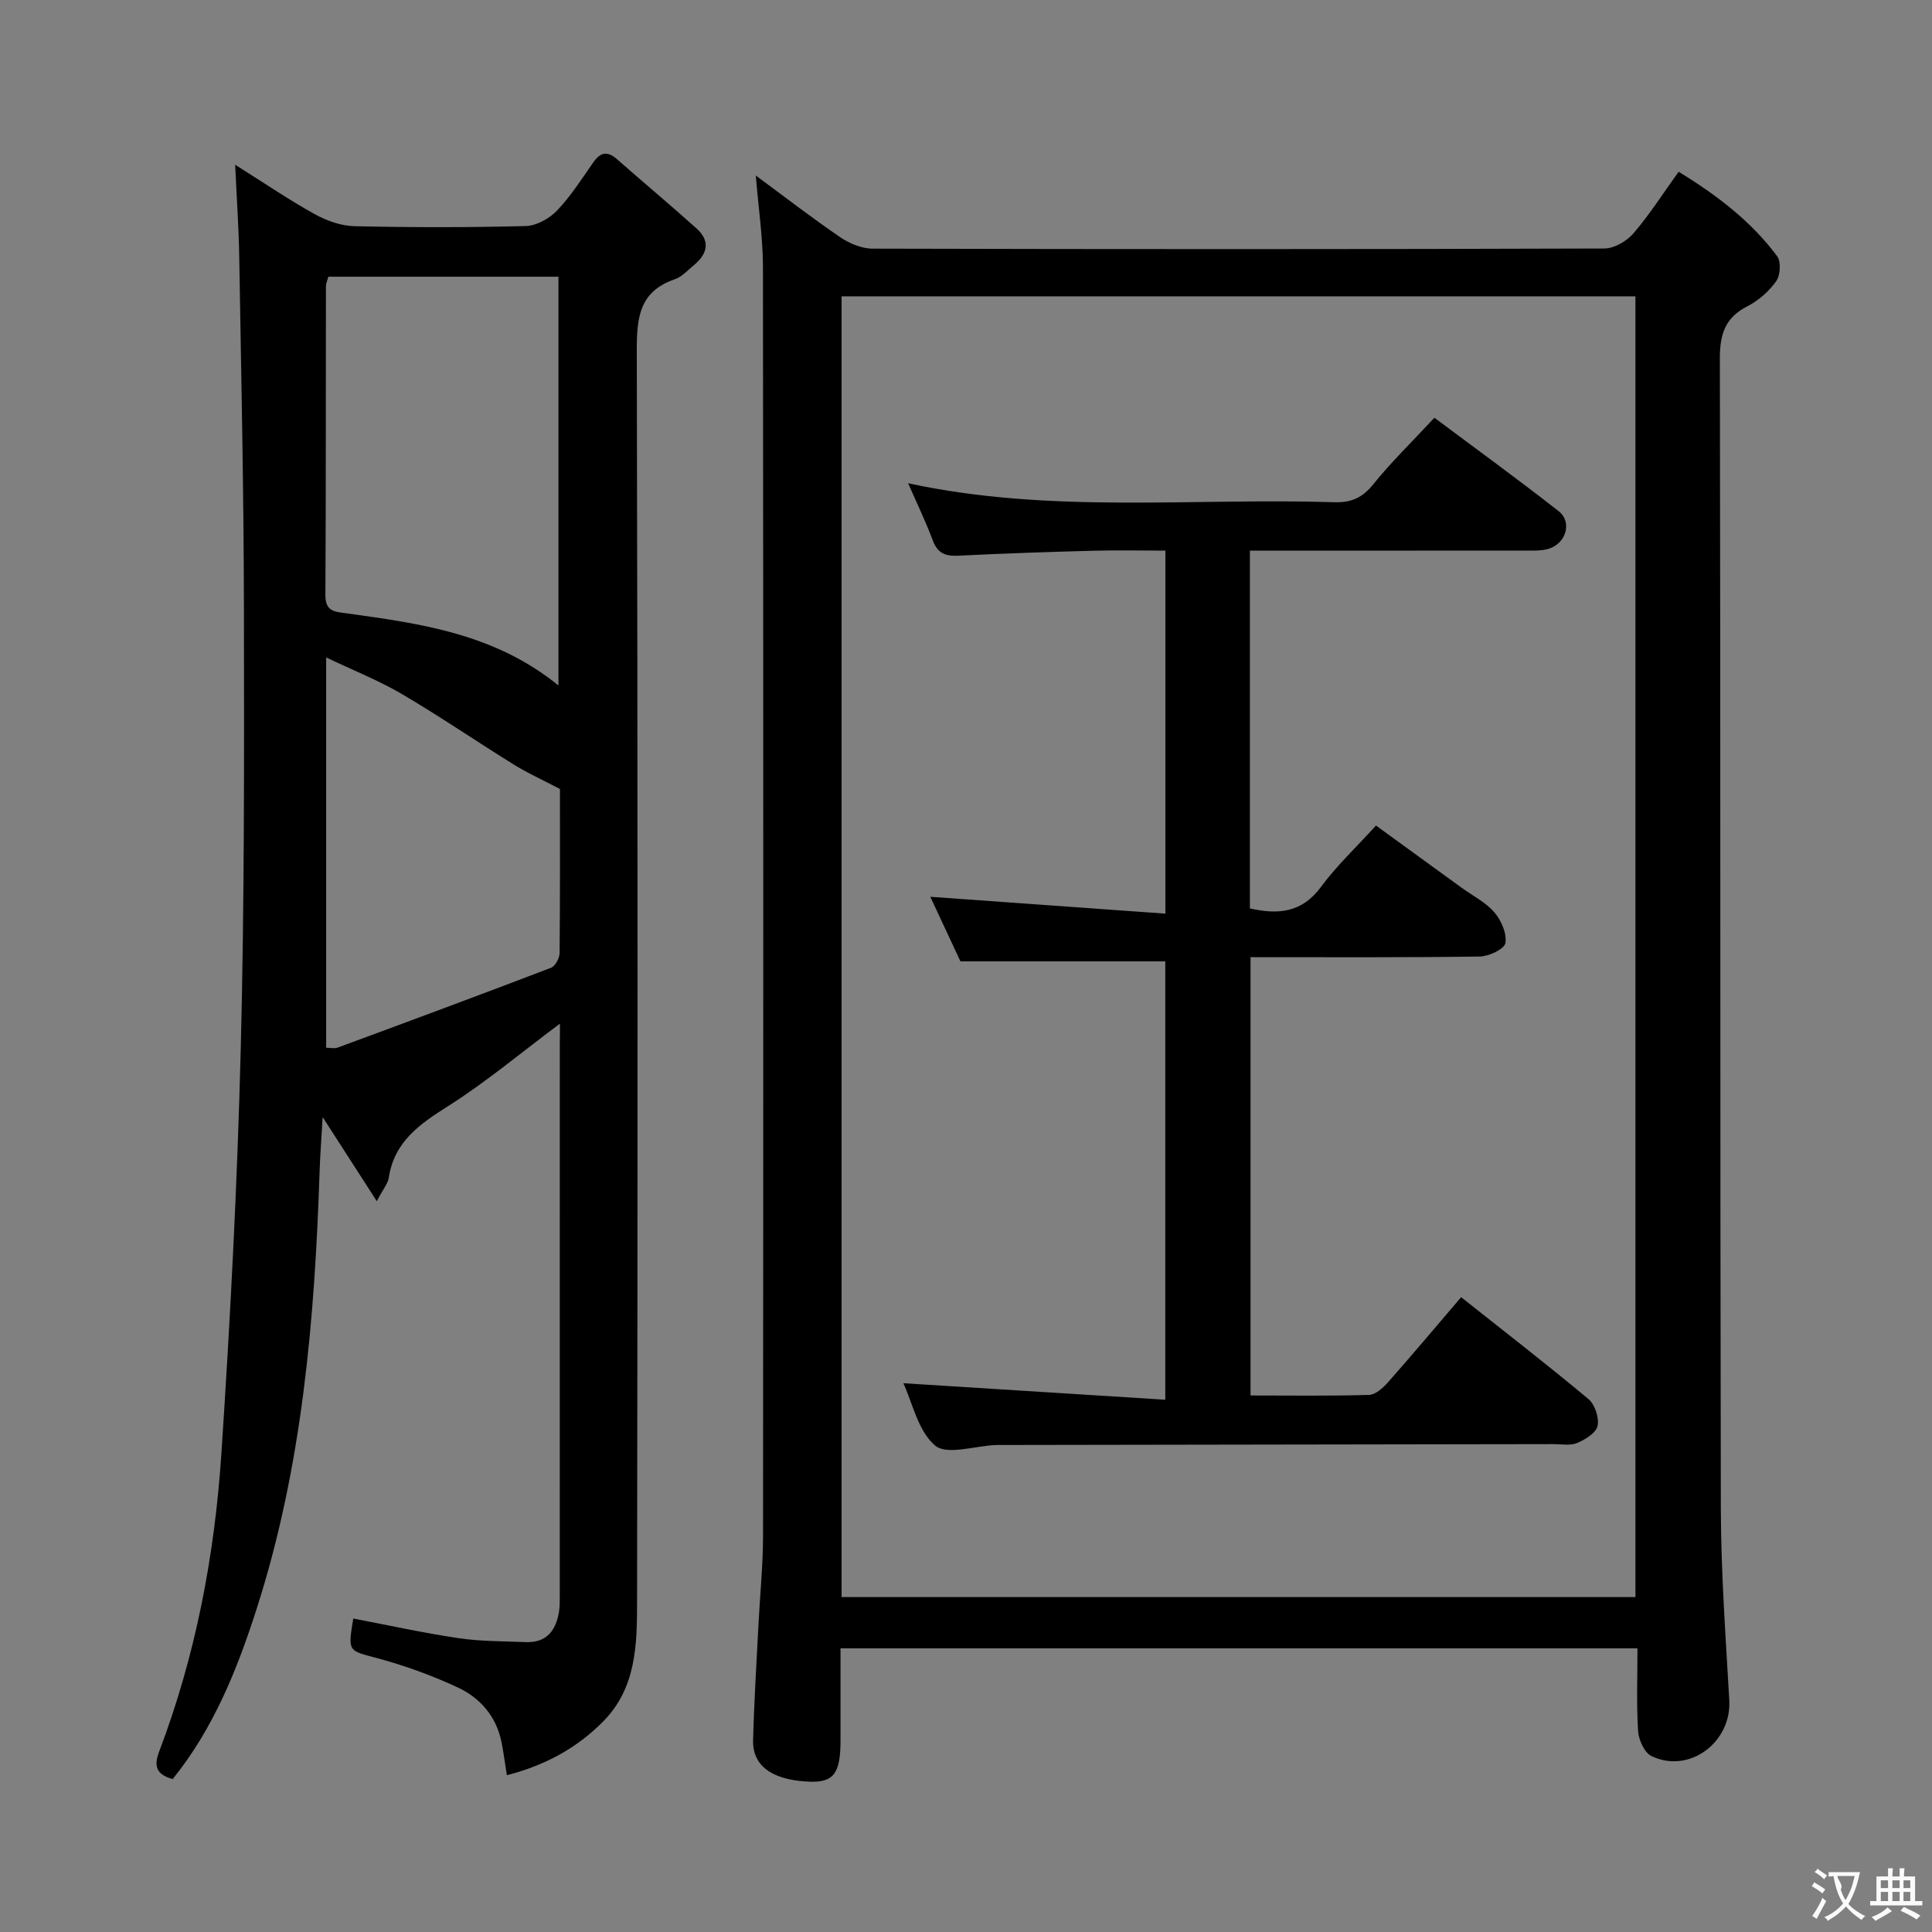 <svg enable-background="new 0 0 400 400" viewBox="0 0 400 400" xmlns="http://www.w3.org/2000/svg"><rect x="0" y="0" width="400" height="400" fill="#808080" stroke="none"/><g fill="#010000"><path d="m156.48 36.34c5.95 4.39 11.58 8.75 17.46 12.76 1.92 1.31 4.47 2.38 6.74 2.38 50.49.13 100.98.14 151.47-.03 2.05-.01 4.64-1.51 6.03-3.13 3.34-3.88 6.11-8.25 9.36-12.76 7.89 4.82 14.98 10.21 20.39 17.47.84 1.13.68 3.96-.18 5.18-1.49 2.1-3.66 4.02-5.96 5.19-4.62 2.36-5.72 5.77-5.71 10.81.16 79.32.03 158.63.2 237.95.03 13.28.99 26.57 1.75 39.85.5 8.71-8.3 15.33-16.12 11.56-1.45-.7-2.64-3.34-2.76-5.16-.35-5.61-.13-11.25-.13-17.14-55.02 0-109.61 0-165 0v19.12c-.01 6.54-1.29 8.66-6.28 8.49-6.42-.21-11.98-2.37-11.82-8.59.2-7.97.71-15.92 1.11-23.88.31-6.14.94-12.28.95-18.43.06-87.65.07-175.29-.02-262.94-.04-6.06-.95-12.13-1.48-18.7zm17.76 294.32h164.36c0-90.02 0-179.69 0-269.31-54.98 0-109.55 0-164.36 0z"/><path d="m115.93 211.93c-8.16 6.1-15.3 12.1-23.11 17.05-5.93 3.75-11.2 7.37-12.33 14.87-.18 1.2-1.14 2.28-2.48 4.84-3.9-6.06-7.22-11.22-11.21-17.41-.25 4.43-.52 7.82-.63 11.23-1.01 30.63-3.57 61.04-12.99 90.44-4.05 12.67-8.99 24.96-17.43 35.39-3.41-.95-3.94-2.69-2.81-5.67 7.55-19.85 11.49-40.56 12.89-61.64 1.85-27.86 3.3-55.76 4.01-83.67.78-30.62.71-61.27.66-91.9-.04-24.14-.57-48.28-.97-72.41-.1-5.92-.52-11.84-.84-18.94 6.12 3.85 11.13 7.27 16.42 10.2 2.48 1.37 5.47 2.46 8.26 2.52 11.82.27 23.66.28 35.48-.03 2.22-.06 4.88-1.54 6.47-3.2 2.85-2.98 5.11-6.54 7.49-9.95 1.46-2.09 2.89-2.47 4.88-.73 5.48 4.81 11.08 9.5 16.51 14.37 2.9 2.6 2.3 5.26-.52 7.59-1.28 1.06-2.5 2.44-4 2.95-7.41 2.55-7.86 8.07-7.84 14.9.21 86.3.19 172.61.06 258.91-.01 8.75-.13 17.79-6.99 24.74-5.46 5.53-11.99 9.1-19.97 11.16-.44-2.74-.7-4.84-1.12-6.9-1.08-5.29-4.41-9.12-9.06-11.28-5.37-2.5-11.03-4.55-16.75-6.08-5.91-1.59-6.01-1.22-4.87-8.18 7.25 1.38 14.47 2.98 21.77 4.06 4.58.68 9.27.63 13.91.82 4.35.18 6.3-2.41 6.92-6.32.18-1.14.15-2.33.15-3.49.01-38.15.01-76.31.01-114.46.03-1 .03-1.98.03-3.78zm-.31-70.01c0-28.71 0-56.56 0-84.63-16.05 0-31.79 0-47.64 0-.2.77-.5 1.4-.5 2.03-.04 21.3.01 42.59-.11 63.89-.02 3.46 1.96 3.43 4.44 3.78 15.29 2.12 30.63 4.21 43.81 14.93zm.31 21.43c-3.61-1.89-6.7-3.29-9.56-5.06-7.76-4.81-15.3-9.98-23.17-14.6-4.75-2.79-9.93-4.84-15.67-7.57v80.8c.82 0 1.69.22 2.39-.03 14.74-5.44 29.48-10.9 44.16-16.52.88-.34 1.76-1.99 1.78-3.04.11-11.66.07-23.3.07-33.98z"/><path d="m241.28 189.16c0-25.62 0-50.04 0-75.16-5.01 0-9.93-.11-14.85.02-9.31.25-18.63.56-27.93 1.03-2.66.14-4.35-.42-5.36-3.12-1.45-3.88-3.26-7.62-5.12-11.88 29.43 6.38 58.92 2.99 88.24 3.93 3.47.11 5.8-.91 8.04-3.69 3.75-4.65 8.07-8.84 12.68-13.8 8.57 6.41 17.27 12.72 25.72 19.34 2.89 2.26 1.52 6.77-2.16 7.82-1.56.44-3.3.34-4.95.34-18.82.02-37.64.01-56.81.01v74.08c5.94 1.34 10.79.86 14.7-4.44 3.24-4.39 7.29-8.19 11.4-12.72 6.03 4.38 11.91 8.65 17.78 12.91 2.29 1.66 4.96 2.99 6.75 5.08 1.42 1.65 2.6 4.38 2.26 6.35-.21 1.24-3.42 2.75-5.31 2.78-15.65.22-31.31.13-47.45.13v90.75c8.28 0 16.41.12 24.53-.12 1.34-.04 2.88-1.43 3.9-2.58 5.06-5.72 9.97-11.57 15.17-17.65 8.99 7.13 17.81 13.95 26.36 21.09 1.34 1.12 2.24 3.87 1.89 5.56-.3 1.44-2.54 2.82-4.21 3.53-1.43.6-3.28.24-4.94.24-38.16.06-76.33.12-114.49.18-.33 0-.67-.01-1 .01-4.29.18-10.09 2.15-12.51.11-3.55-3-4.69-8.86-6.58-12.91 17.94 1.13 35.88 2.26 54.23 3.42 0-31.16 0-61.07 0-90.76-13.95 0-27.66 0-42.41 0-1.75-3.74-4.01-8.59-6.24-13.37 16.38 1.17 32.33 2.32 48.67 3.49z"/></g><path d="m377.9 391.2c-.2.3-.4.5-.6.8-.7-.6-1.4-1-2.2-1.5.2-.3.4-.5.5-.8.6.4 1.4.8 2.3 1.5zm-1.8 6.1c-.2-.2-.5-.4-.9-.6.4-.6.8-1.2 1.2-1.9s.7-1.3.9-1.9c.3.3.5.5.8.7-.7 1.3-1.4 2.6-2 3.7zm2.2-9c-.3.3-.5.5-.6.8-.6-.6-1.3-1.1-2-1.5.3-.3.5-.5.6-.7.6.5 1.3.9 2 1.4zm.3.2v-.9h2 4.5c-.3 1.3-.6 2.5-1 3.6s-.9 2.1-1.4 3c.4.5 1 1 1.6 1.4s1.2.8 1.9 1.1c-.3.2-.5.4-.8.8-.4-.3-1-.7-1.6-1.2s-1.2-1.1-1.6-1.6c-.5.6-1.1 1.1-1.7 1.6s-1.4.9-2.1 1.4c-.1-.3-.3-.5-.7-.8.6-.2 1.2-.5 1.9-1s1.4-1.1 2-1.8c-.5-.8-.9-1.6-1.2-2.5s-.6-2-.8-3.2c-.4.1-.7.1-1 .1zm2.5 2.7c.3 1 .7 1.7 1 2.2.3-.5.6-1.1 1-2s.6-1.9.9-3h-3.2-.4c.1.9 1.3 1.8.7 2.8z" fill="#fbfafa"/><path d="m396.5 388.5v1.5 3.6h1.5v.9c-.4 0-1 0-1.7 0h-7.9c-.5 0-.9 0-1.2 0v-.9h1.3v-3.5c0-.7 0-1.2 0-1.6h2.4c0-.8 0-1.4 0-1.7h1c0 .3-.1.8-.1 1.7h1.5c0-.8 0-1.4 0-1.7h1c0 .3-.1.9-.1 1.7zm-8.2 9.2c-.2-.3-.5-.5-.8-.8.8-.3 1.4-.6 1.9-.9s1-.7 1.4-1.1c.3.3.6.5.9.8-1.6 1-2.8 1.6-3.4 2zm2.6-6.8v-1.6h-1.5v1.6zm0 2.7v-1.9h-1.5v1.9zm2.4-2.7v-1.6h-1.5v1.6zm0 2.7v-1.9h-1.5v1.9zm.2 2 .7-.8c.4.2.9.5 1.6.8s1.3.7 1.8 1c-.3.3-.5.5-.8.8-.4-.3-1.5-1-3.3-1.8zm2-4.7v-1.6h-1.4v1.6zm0 2.7v-1.9h-1.4v1.9z" fill="#fbfafa"/></svg>